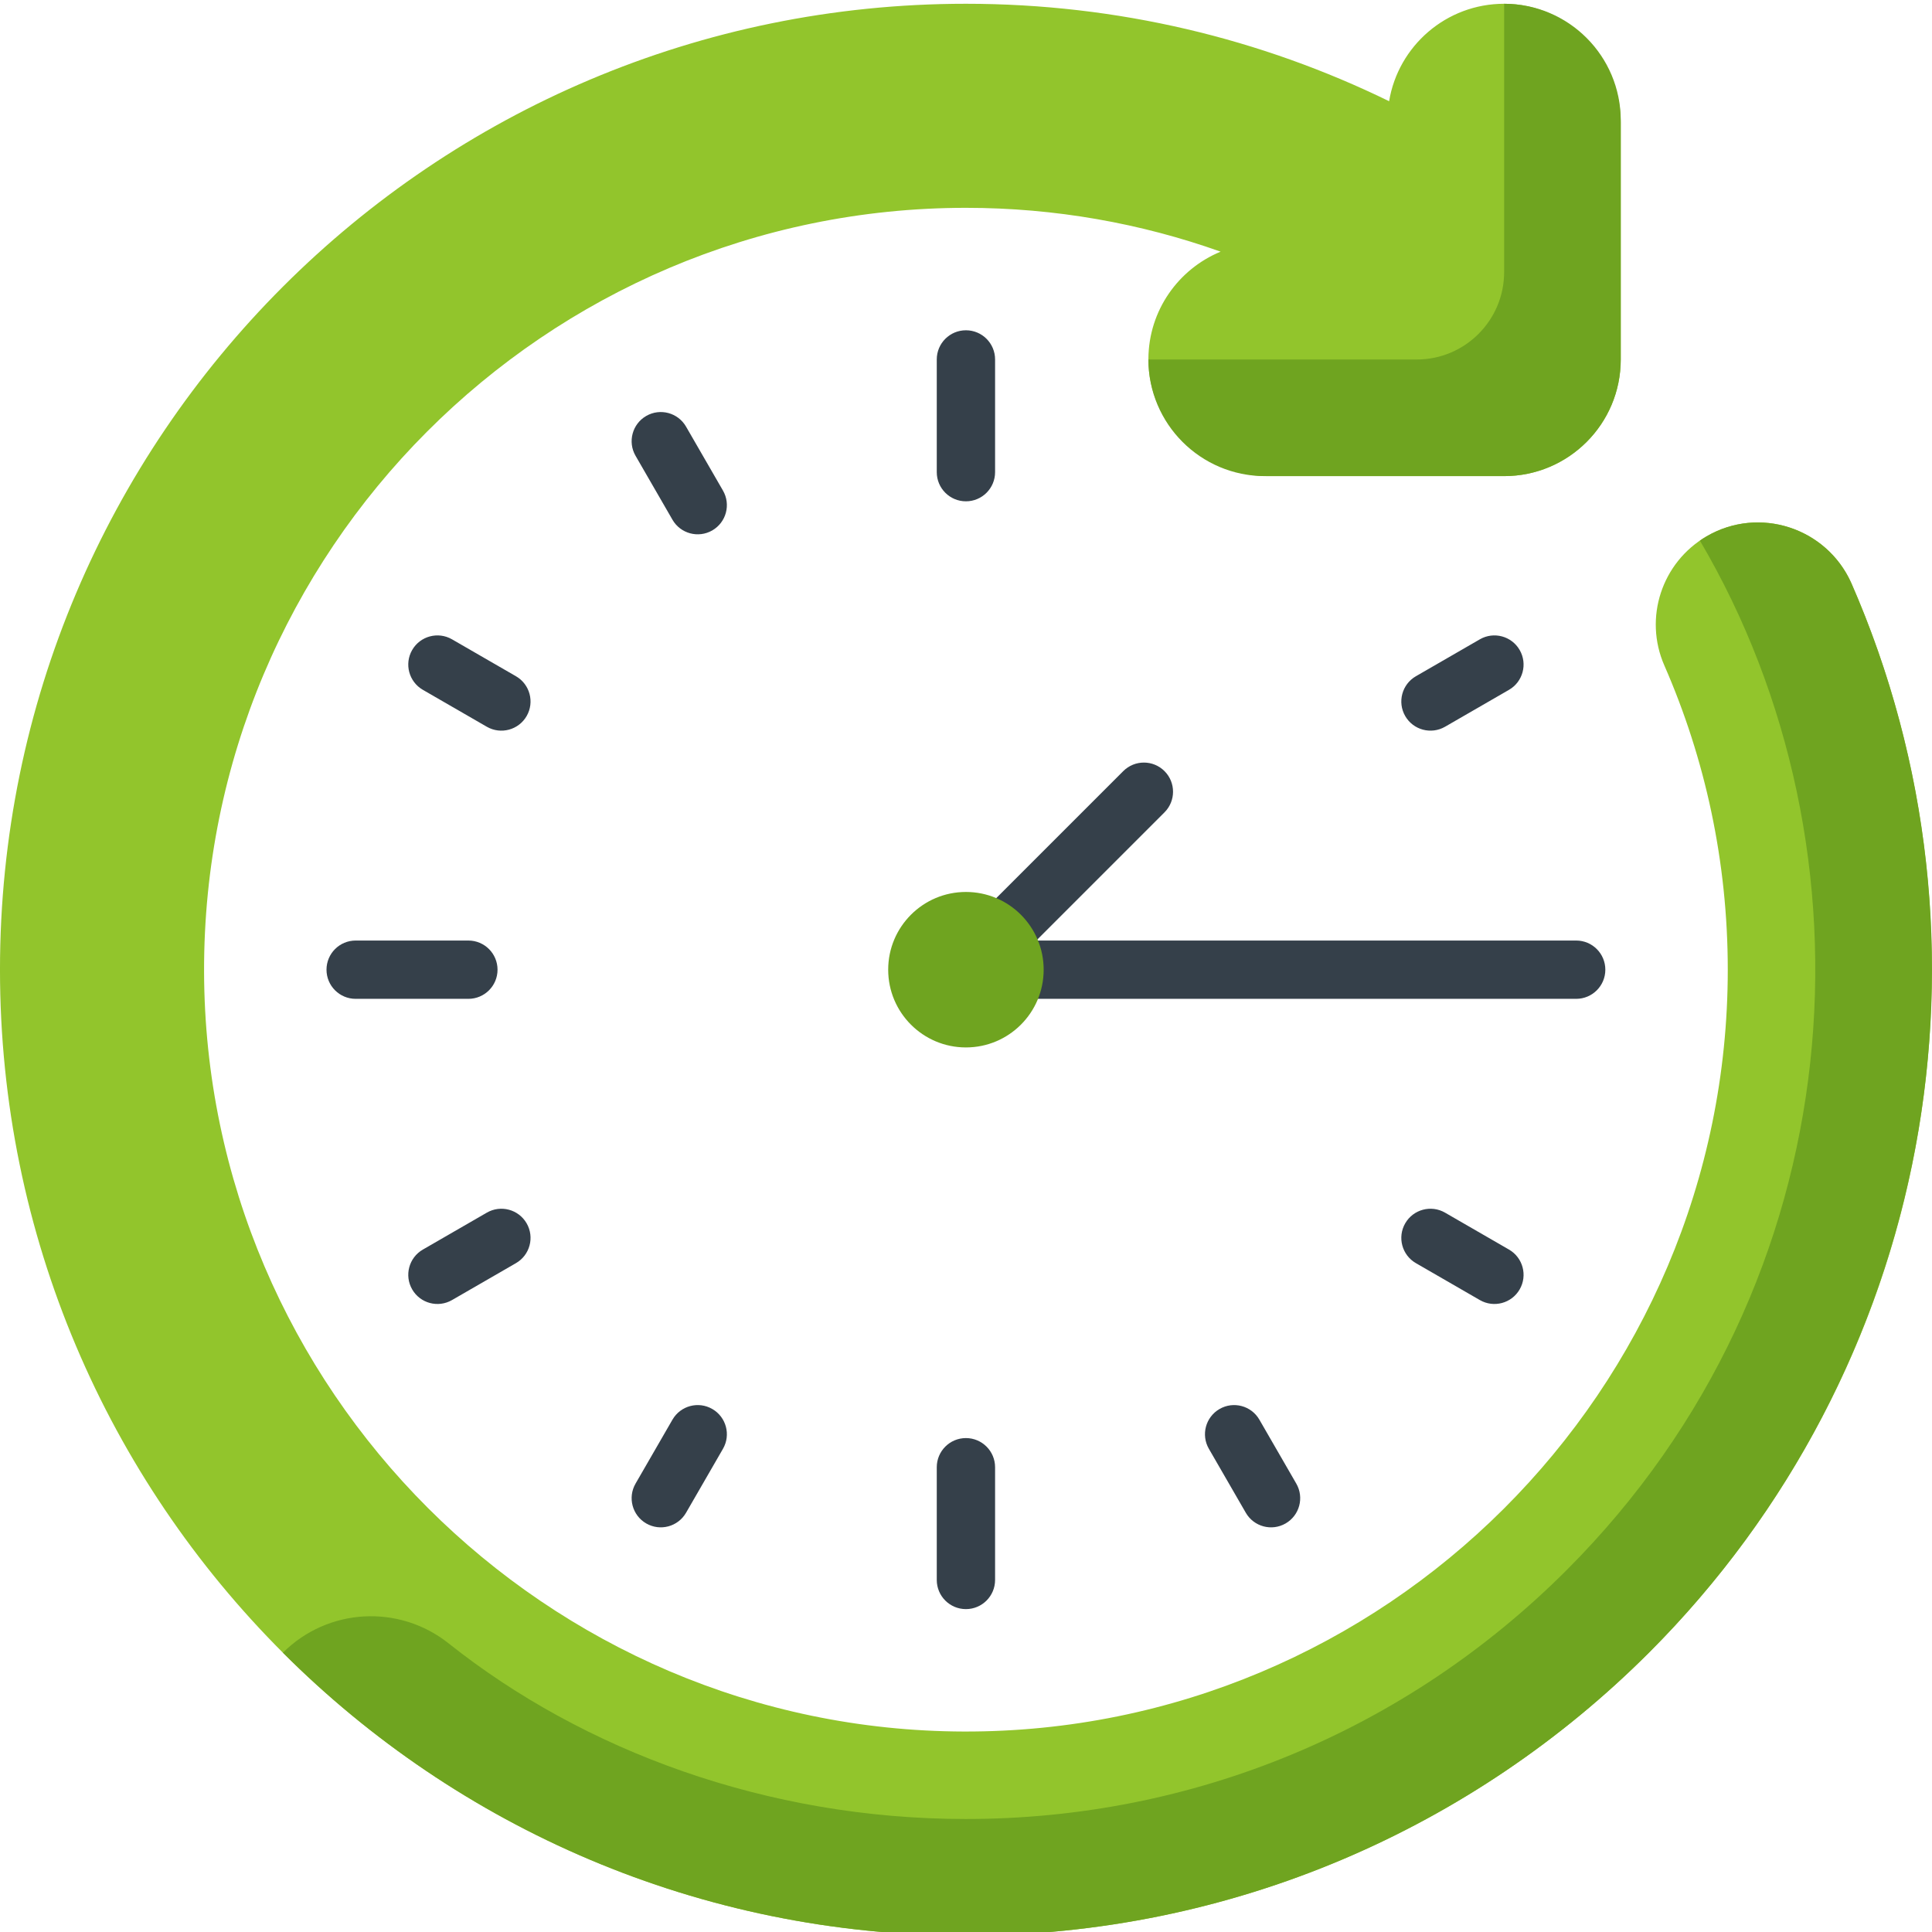 <svg height="511pt" viewBox="0 0 512 511" width="511pt" xmlns="http://www.w3.org/2000/svg"><path d="m490.738 154.273c-6.484-14.875-24.465-20.805-38.484-12.637-11.871 6.914-16.695 21.625-11.188 34.211 10.812 24.707 16.812 51.98 16.812 80.629 0 111.5-90.848 202.18-202.41 201.898-110.695-.273-201.109-90.684-201.387-201.379-.281-111.566 90.398-202.418 201.898-202.418 23.66 0 46.383 4.102 67.496 11.617-11.176 4.609-19.059 15.57-19.137 28.391-.102 17.102 14.477 31.09 31.578 31.09h62.695c17.07 0 30.902-13.836 30.902-30.902v-62.738c0-17.004-13.906-31.539-30.91-31.535-15.332.004-28.051 11.176-30.473 25.824-33.867-16.539-71.926-25.824-112.152-25.824-70.688 0-134.684 28.652-181.004 74.973-46.324 46.324-74.977 110.32-74.977 181.008 0 70.684 28.652 134.68 74.977 181.004 46.32 46.324 110.316 74.973 181.004 74.973 70.684 0 134.68-28.648 181.004-74.973s74.973-110.32 74.973-181.004c0-36.336-7.57-70.898-21.219-102.207zm0 0" fill="#92c52c"/><path d="m335.242 125.676h63.371c17.07 0 30.902-13.836 30.902-30.902v-63.371c0-17.066-13.832-30.902-30.902-30.902v71.098c0 12.801-10.375 23.176-23.176 23.176h-71.098c0 17.066 13.836 30.902 30.902 30.902zm0 0" fill="#6fa420"/><g fill="#35404a"><path d="m255.98 87.027c-4.27 0-7.727 3.461-7.727 7.727v29.871c0 4.27 3.457 7.727 7.727 7.727 4.266 0 7.727-3.457 7.727-7.727v-29.871c0-4.266-3.461-7.727-7.727-7.727zm0 0"/><path d="m255.98 380.605c-4.27 0-7.727 3.461-7.727 7.727v29.871c0 4.27 3.457 7.727 7.727 7.727 4.266 0 7.727-3.457 7.727-7.727v-29.871c0-4.266-3.461-7.727-7.727-7.727zm0 0"/><path d="m417.703 248.754c-6.418 0-155.293 0-161.723 0v15.449h161.723c4.27 0 7.727-3.457 7.727-7.723 0-4.27-3.457-7.727-7.727-7.727zm0 0"/><path d="m131.852 256.48c0-4.27-3.457-7.727-7.727-7.727h-29.871c-4.27 0-7.727 3.457-7.727 7.727 0 4.266 3.457 7.723 7.727 7.723h29.871c4.27 0 7.727-3.457 7.727-7.723zm0 0"/><path d="m181.809 112.559c-2.133-3.695-6.863-4.961-10.555-2.828-3.695 2.133-4.961 6.859-2.828 10.555l9.785 16.949c2.137 3.699 6.863 4.957 10.555 2.828 3.695-2.137 4.961-6.859 2.828-10.555zm0 0"/><path d="m333.746 375.723c-2.133-3.695-6.859-4.961-10.555-2.824-3.691 2.133-4.961 6.855-2.824 10.551l9.785 16.949c2.137 3.699 6.863 4.961 10.551 2.828 3.695-2.133 4.961-6.859 2.828-10.555zm0 0"/><path d="m382.953 192.094 16.949-9.785c3.691-2.137 4.961-6.859 2.824-10.555-2.133-3.695-6.859-4.961-10.551-2.828l-16.949 9.785c-3.695 2.133-4.961 6.859-2.828 10.555 2.137 3.699 6.863 4.957 10.555 2.828zm0 0"/><path d="m129.008 320.867-16.949 9.785c-3.695 2.133-4.961 6.859-2.828 10.551 2.137 3.703 6.863 4.961 10.555 2.828l16.949-9.785c3.695-2.133 4.961-6.859 2.828-10.555-2.137-3.695-6.863-4.961-10.555-2.824zm0 0"/><path d="m136.734 178.711-16.949-9.785c-3.695-2.133-8.422-.867-10.555 2.828-2.133 3.695-.867 8.418 2.828 10.555l16.949 9.785c3.691 2.133 8.418.871 10.555-2.828 2.133-3.695.867-8.422-2.828-10.555zm0 0"/><path d="m399.902 330.652-16.949-9.785c-3.695-2.137-8.422-.871-10.555 2.824-2.133 3.695-.867 8.422 2.828 10.555l16.949 9.785c3.691 2.133 8.418.871 10.551-2.828 2.137-3.691.867-8.418-2.824-10.551zm0 0"/><path d="m188.766 372.898c-3.695-2.137-8.422-.871-10.555 2.824l-9.785 16.949c-2.133 3.695-.867 8.422 2.828 10.555 3.691 2.133 8.418.871 10.555-2.828l9.785-16.949c2.133-3.691.867-8.418-2.828-10.551zm0 0"/><path d="m308.605 203.852c-3.016-3.016-7.91-3.016-10.926 0l-39.145 39.145 10.926 10.926 39.145-39.145c3.016-3.016 3.016-7.906 0-10.926zm0 0"/></g><path d="m276.582 256.48c0 11.379-9.223 20.602-20.602 20.602-11.379 0-20.602-9.223-20.602-20.602 0-11.379 9.223-20.602 20.602-20.602 11.379 0 20.602 9.223 20.602 20.602zm0 0" fill="#6fa420"/><path d="m490.492 153.746c-6.684-14.484-24.387-20.18-38.242-12.109-.609.352-1.191.734-1.762 1.129 48.359 82.129 41.359 196.156-35.355 272.867-42.512 42.512-99.031 65.922-159.152 65.922-52.793 0-101.395-18.156-137.098-46.547-13.145-10.449-32.031-9.398-43.906 2.477 46.32 46.32 110.316 74.973 181.004 74.973 70.684 0 134.68-28.652 181.004-74.973 74.801-74.801 95.676-187.605 53.508-283.738zm0 0" fill="#6fa420"/></svg>